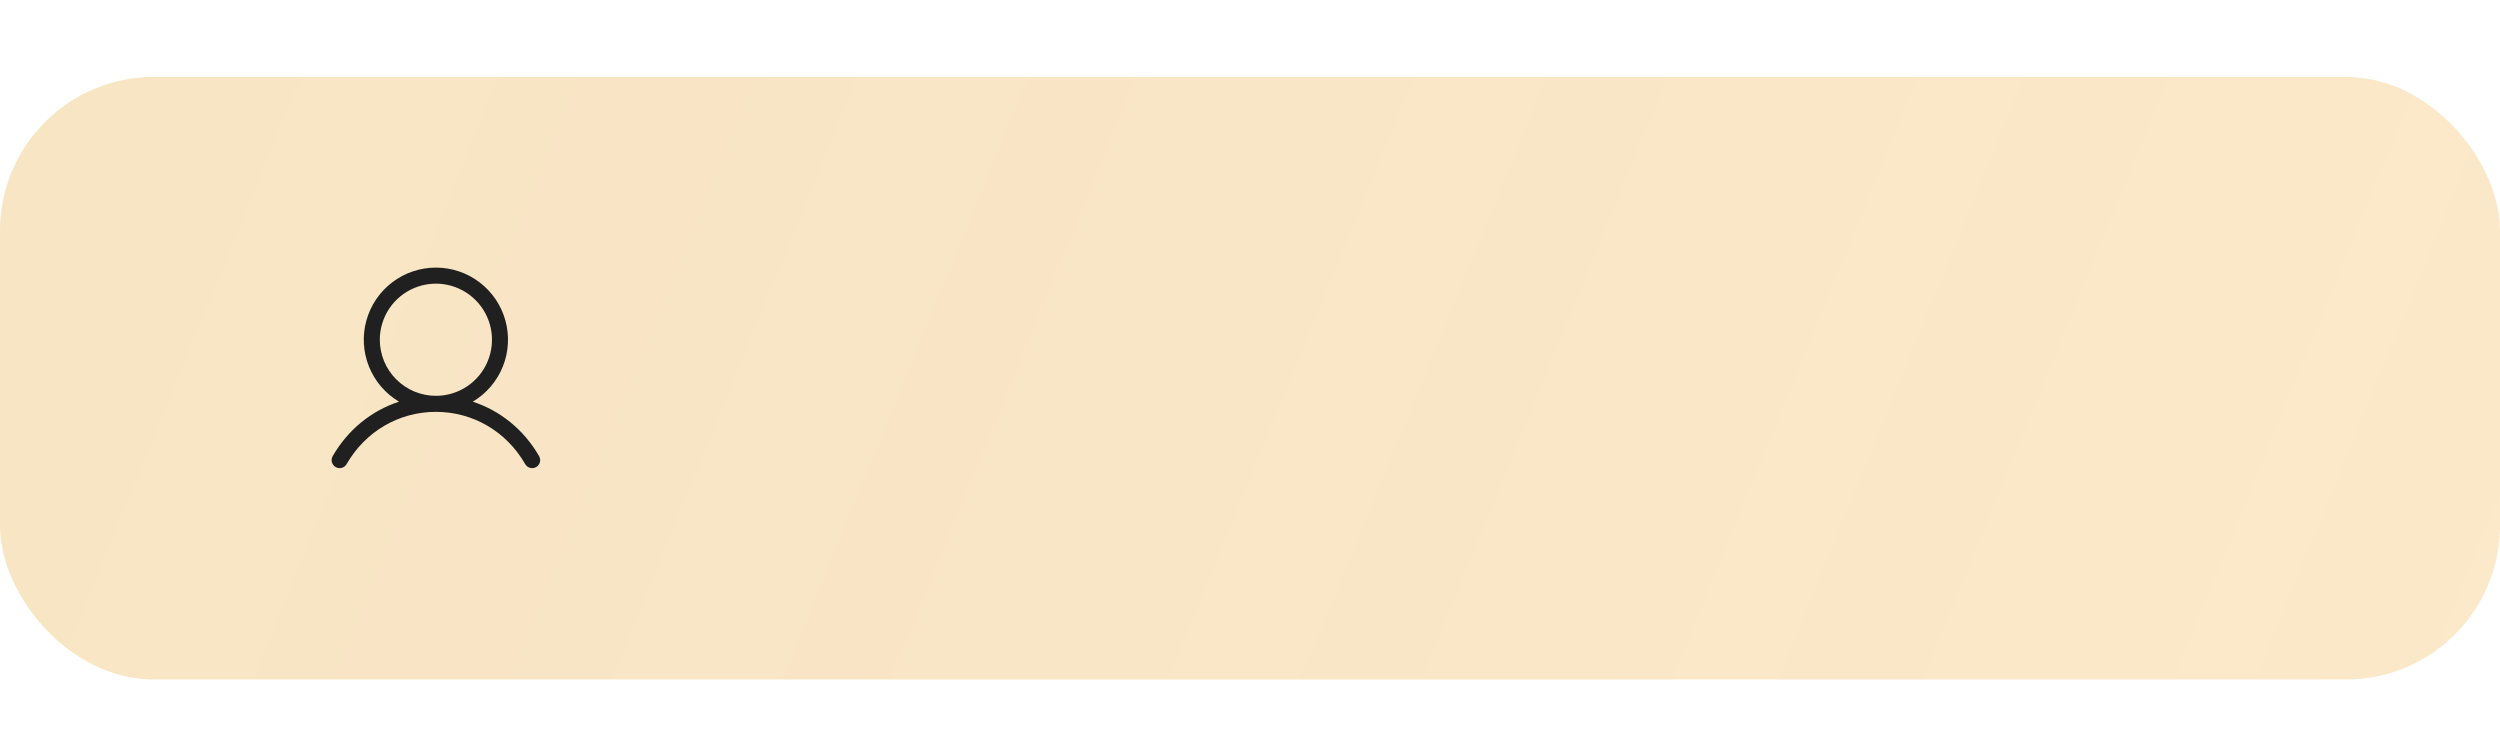 <?xml version="1.0" encoding="UTF-8"?>
<svg xmlns="http://www.w3.org/2000/svg" width="195" height="58" viewBox="0 0 195 58" fill="none"><g data-node-id="167:519"><rect y="6" width="195" height="47" rx="12" fill="#FFDB99" fill-opacity="0.44"/><rect y="6" width="195" height="47" rx="12" fill="url(#paint0_linear_167_519)" fill-opacity="0.2"/><g data-node-id="165:512"><g data-node-id="I165:512;5902:7678"><path data-node-id="I165:512;5902:7678;5902:7034" d="M42.041 35.563C40.851 33.505 39.017 32.031 36.877 31.331C37.936 30.701 38.758 29.741 39.218 28.598C39.678 27.456 39.75 26.194 39.423 25.006C39.097 23.818 38.389 22.77 37.409 22.024C36.43 21.277 35.232 20.873 34 20.873C32.768 20.873 31.57 21.277 30.591 22.024C29.611 22.77 28.903 23.818 28.576 25.006C28.25 26.194 28.322 27.456 28.782 28.598C29.242 29.741 30.064 30.701 31.123 31.331C28.983 32.03 27.149 33.505 25.959 35.563C25.916 35.634 25.887 35.713 25.874 35.795C25.862 35.878 25.866 35.962 25.886 36.043C25.907 36.124 25.943 36.2 25.994 36.266C26.044 36.333 26.107 36.389 26.18 36.431C26.252 36.472 26.332 36.499 26.415 36.51C26.497 36.52 26.581 36.514 26.662 36.491C26.742 36.468 26.817 36.43 26.882 36.378C26.948 36.325 27.002 36.261 27.041 36.188C28.513 33.644 31.115 32.125 34 32.125C36.885 32.125 39.487 33.644 40.959 36.188C40.998 36.261 41.053 36.325 41.118 36.378C41.183 36.43 41.258 36.468 41.338 36.491C41.419 36.514 41.503 36.52 41.586 36.51C41.668 36.499 41.748 36.472 41.821 36.431C41.893 36.389 41.956 36.333 42.006 36.266C42.057 36.2 42.093 36.124 42.114 36.043C42.134 35.962 42.138 35.878 42.126 35.795C42.113 35.713 42.084 35.634 42.041 35.563ZM29.625 26.5C29.625 25.635 29.882 24.789 30.362 24.069C30.843 23.35 31.526 22.789 32.326 22.458C33.125 22.127 34.005 22.04 34.853 22.209C35.702 22.378 36.482 22.795 37.094 23.407C37.706 24.018 38.122 24.798 38.291 25.646C38.46 26.495 38.373 27.375 38.042 28.174C37.711 28.974 37.15 29.657 36.431 30.138C35.711 30.619 34.865 30.875 34 30.875C32.84 30.874 31.728 30.413 30.908 29.592C30.088 28.772 29.626 27.66 29.625 26.5Z" fill="#202020"/></g></g></g><defs><linearGradient id="paint0_linear_167_519" x1="-1.15437e-06" y1="10.147" x2="180.462" y2="83.789" gradientUnits="userSpaceOnUse"><stop stop-color="#B88641" stop-opacity="0.5"/><stop offset="0.526" stop-color="#B88641" stop-opacity="0.4"/><stop offset="1" stop-color="#B88641" stop-opacity="0.3"/></linearGradient></defs></svg>

